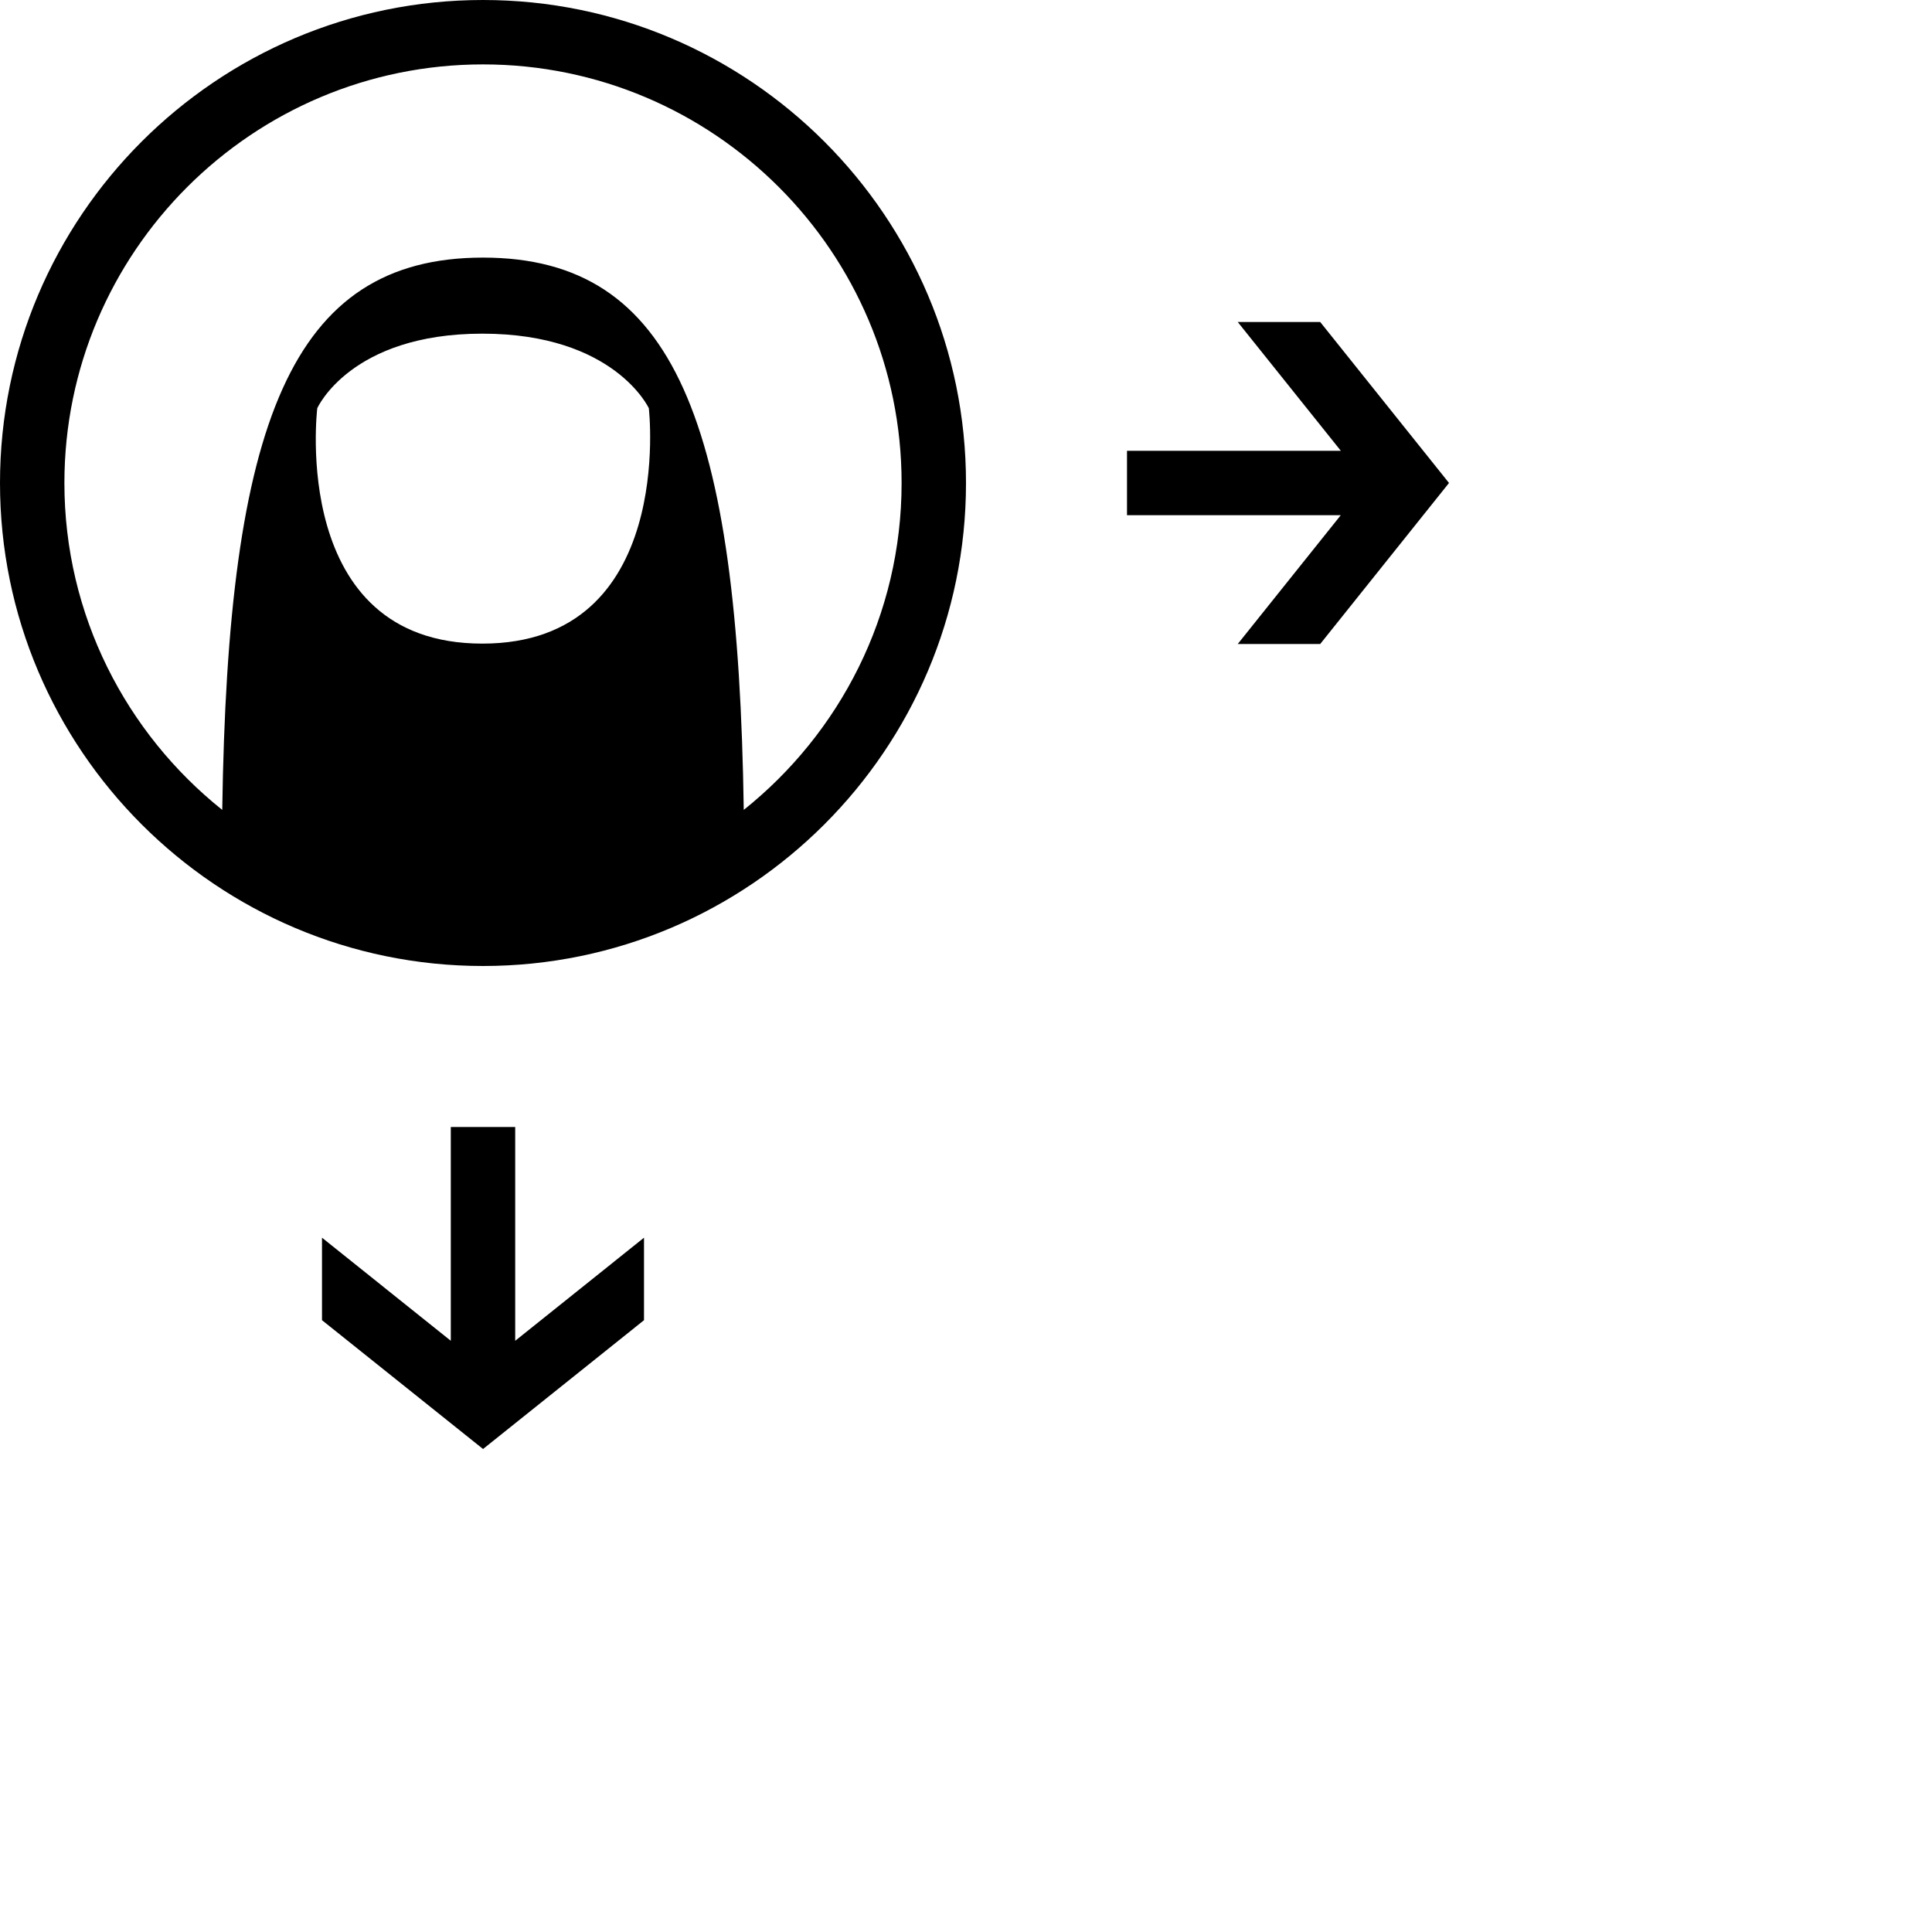 <?xml version="1.0" encoding="UTF-8" standalone="no"?>
<!-- Generator: Adobe Illustrator 14.0.0, SVG Export Plug-In . SVG Version: 6.00 Build 43363)  -->

<svg
   xmlns:i="http://ns.adobe.com/AdobeIllustrator/10.0/"
   xmlns:dc="http://purl.org/dc/elements/1.1/"
   xmlns:cc="http://creativecommons.org/ns#"
   xmlns:rdf="http://www.w3.org/1999/02/22-rdf-syntax-ns#"
   xmlns:svg="http://www.w3.org/2000/svg"
   xmlns="http://www.w3.org/2000/svg"
   xmlns:sodipodi="http://sodipodi.sourceforge.net/DTD/sodipodi-0.dtd"
   xmlns:inkscape="http://www.inkscape.org/namespaces/inkscape"
   version="1.1"
   id="Layer_1"
   x="0px"
   y="0px"
   width="60px"
   height="60px"
   viewBox="0 0 60 60"
   enable-background="new 0 0 60 60"
   xml:space="preserve"
   inkscape:version="0.48.2 r9819"
   sodipodi:docname="omnidirectional_drag.svg"><defs
   id="defs3963" /><sodipodi:namedview
   pagecolor="#ffffff"
   bordercolor="#666666"
   borderopacity="1"
   objecttolerance="10"
   gridtolerance="10"
   guidetolerance="10"
   inkscape:pageopacity="0"
   inkscape:pageshadow="2"
   inkscape:window-width="781"
   inkscape:window-height="572"
   id="namedview3961"
   showgrid="false"
   inkscape:zoom="3.9333333"
   inkscape:cx="30"
   inkscape:cy="30"
   inkscape:window-x="447"
   inkscape:window-y="182"
   inkscape:window-maximized="0"
   inkscape:current-layer="Layer_1" />
	<g
   i:extraneous="self"
   id="g3945"
   transform="translate(-15,-15)">
		<g
   id="g3947">
			<polygon
   points="56.641,29 50,29 50,31 56.639,31 53.439,35 56,35 60,29.999 56,25 53.439,25 "
   id="polygon3949" />
			<polygon
   points="3.359,31 10,31 10,29 3.361,29 6.561,25 4,25 0,30.001 4,35 6.561,35 "
   id="polygon3951" />
			<polygon
   points="31,56.64 31,50 29,50 29,56.639 25,53.438 25,56 30.002,60 35,56 35,53.438 "
   id="polygon3953" />
			<polygon
   points="29,3.359 29,10 31,10 31,3.36 35,6.562 35,4 29.998,0 25,4 25,6.562 "
   id="polygon3955" />
			<g
   id="g3957">
				<path
   d="M 38.098,40.152 C 37.924,28.162 35.982,23 30,23 24.018,23 22.076,28.162 21.902,40.152 18.92,37.769 17,34.106 17,30 c 0,-7.169 5.83,-13 13,-13 7.17,0 13,5.831 13,13 0,4.106 -1.92,7.769 -4.902,10.152 M 29.98,34.988 c -6.016,0 -5.127,-7.31 -5.127,-7.31 0,0 1.027,-2.316 5.127,-2.316 4.102,0 5.17,2.316 5.17,2.316 0,0 0.846,7.31 -5.17,7.31 M 30,15 c -8.271,0 -15,6.729 -15,15 0,8.271 6.729,15 15,15 8.271,0 15,-6.729 15,-15 0,-8.271 -6.729,-15 -15,-15"
   id="path3959"
   inkscape:connector-curvature="0" />
			</g>
		</g>
	</g>
</svg>